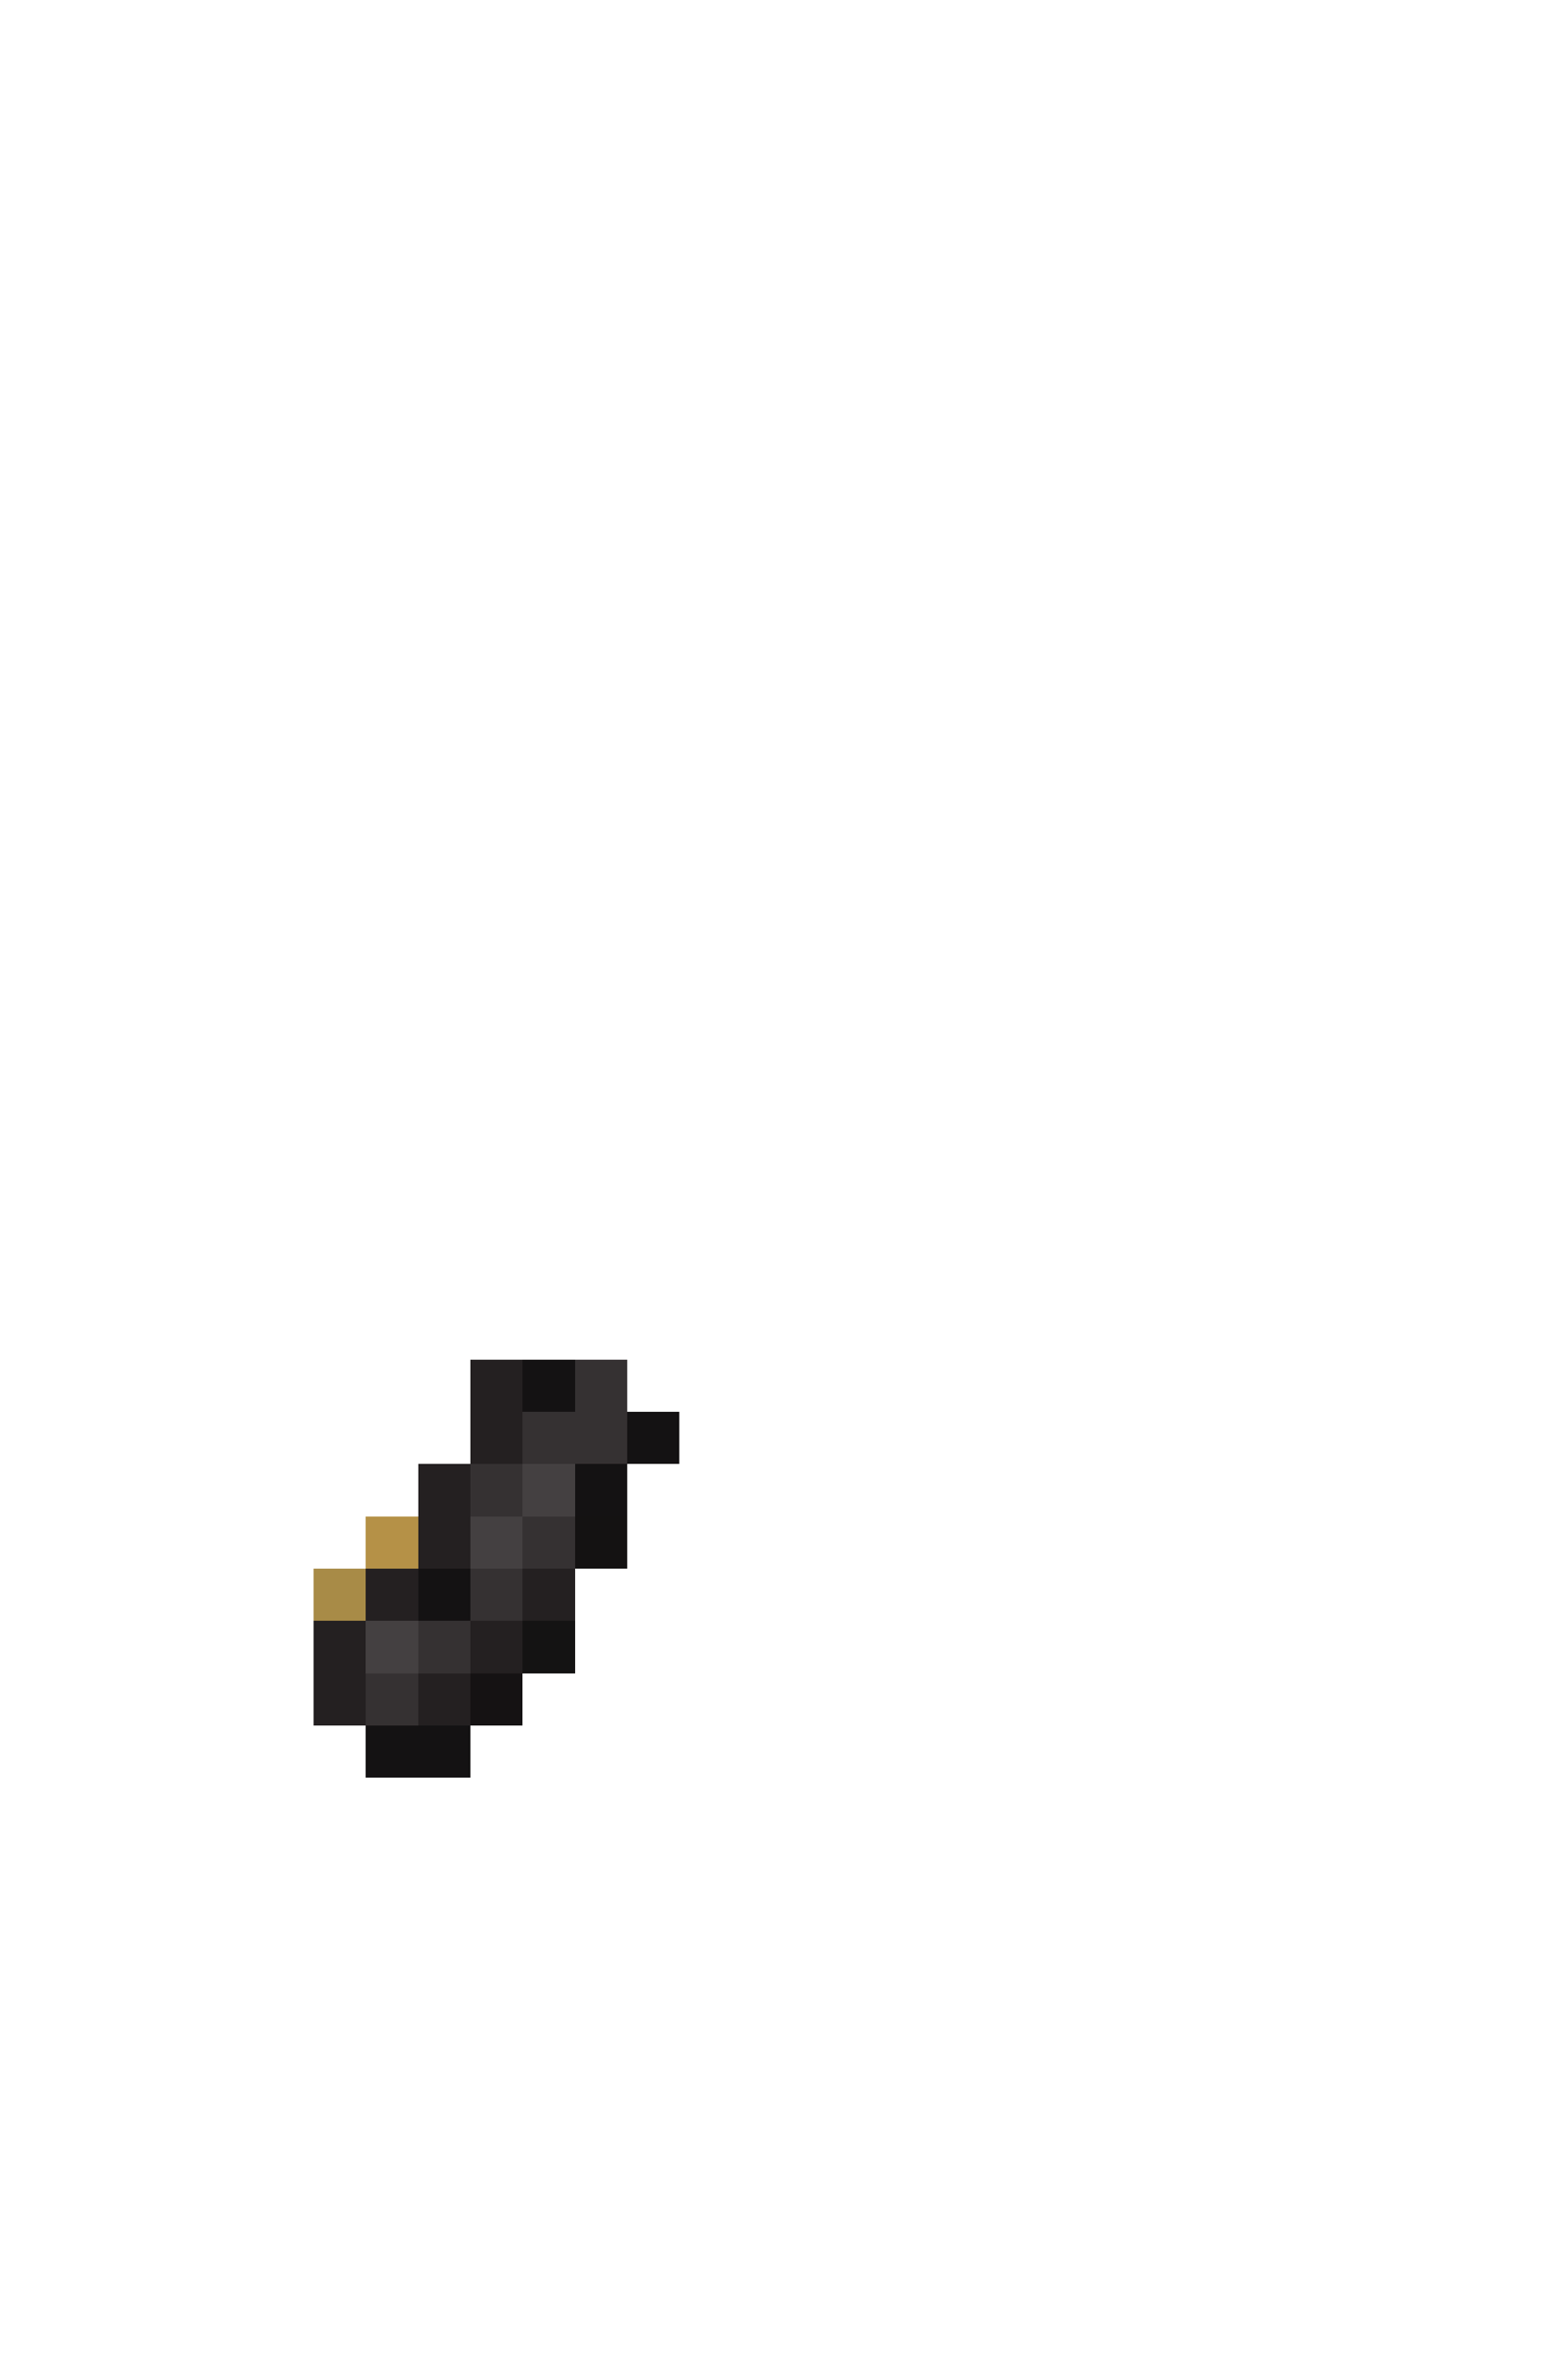 <svg xmlns="http://www.w3.org/2000/svg" viewBox="0 -0.5 30 45" shape-rendering="crispEdges">
<path stroke="#242021" d="M9 26h1M9 27h1M8 28h1M8 29h1M7 30h1M10 30h1M6 31h1M9 31h1M6 32h1M8 32h1" />
<path stroke="#141213" d="M10 26h1M12 27h1M11 28h1M8 30h1M7 33h2" />
<path stroke="#353132" d="M11 26h1M10 27h2M9 28h1M10 29h1M9 30h1M8 31h1M7 32h1" />
<path stroke="#444041" d="M10 28h1M9 29h1M7 31h1" />
<path stroke="#b59147" d="M7 29h1" />
<path stroke="#141212" d="M11 29h1" />
<path stroke="#a88b47" d="M6 30h1" />
<path stroke="#141313" d="M10 31h1" />
<path stroke="#151213" d="M9 32h1" />
</svg>
